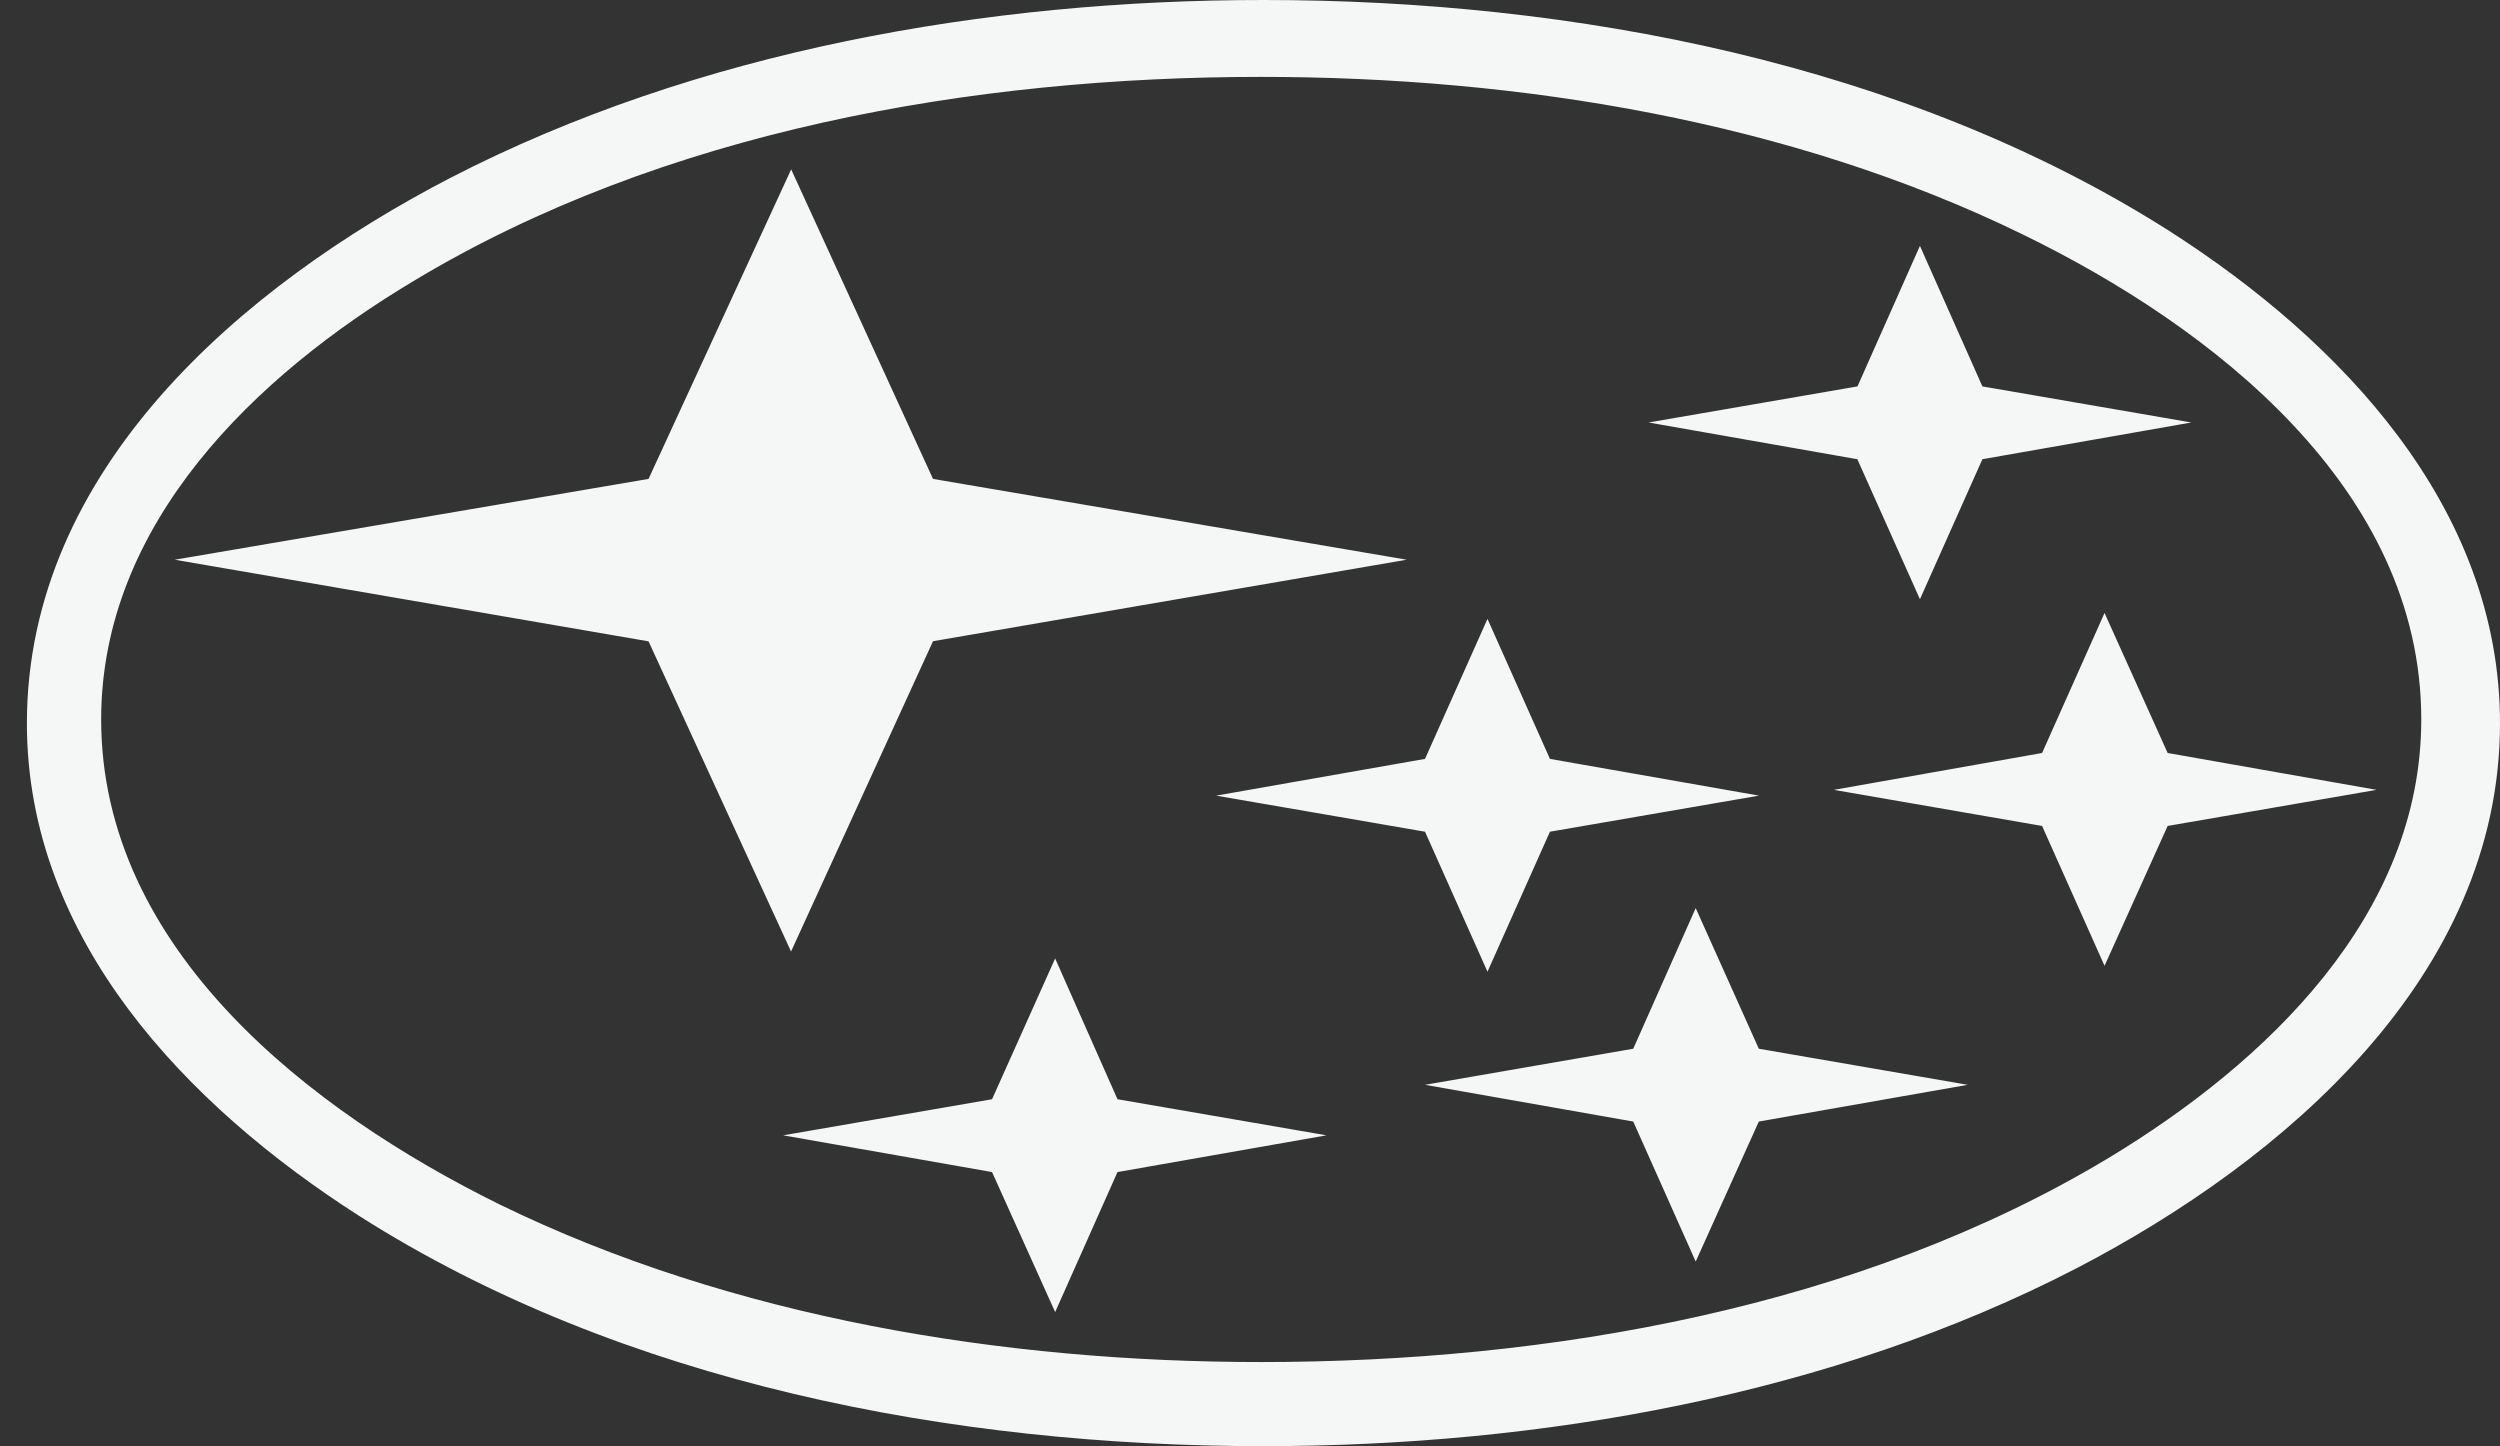 <?xml version="1.0" encoding="utf-8"?>
<!-- Generator: Adobe Illustrator 25.0.1, SVG Export Plug-In . SVG Version: 6.00 Build 0)  -->
<svg version="1.1" id="レイヤー_1" xmlns="http://www.w3.org/2000/svg" xmlns:xlink="http://www.w3.org/1999/xlink" x="0px"
	 y="0px" viewBox="0 0 1905.4 1102.2" style="enable-background:new 0 0 1905.4 1102.2;" xml:space="preserve">
<rect x="0" y="0" width="1905.4" height="1102.2" fill="#333333" stroke="none"/>
<style type="text/css">
	.st0{fill:#F5F7F7;}
</style>
<g>
	<path class="st0" d="M963,0c235.9,0,488.8,48.1,690,175.8c130.7,83.6,252.4,210.4,252.4,375.5c0,192.8-164.7,333.1-322.5,415.2
		c-187.8,97.2-409.6,135.7-620,135.7c-235.8,0-488.2-47.5-689.5-175.7C142.7,842.8,20.5,716.1,20.5,551.3
		c0-193.7,164.3-333.5,322.5-415.6C531.3,38.5,752.7,0,963,0L963,0z M961,58.6c-219.3,0-455.7,41-646,155.7
		c-119.7,71.6-237.9,184.3-237.9,334c0,175.8,160.2,298.9,303.5,369.6c177.3,86.6,384.6,120.2,580.4,120.2
		c219.8,0,456.2-41.2,646.5-155.8c119.2-72.1,237.9-184.3,237.9-334c0-176.2-159.8-299.5-303.5-369.5
		C1364.6,92.1,1157.3,58.6,961,58.6L961,58.6z M133.2,426.6L494.3,365l108.7-235.9L711.1,365l361,61.6l-361,62.1L602.9,725.2
		L494.3,488.8L133.2,426.6L133.2,426.6z M926.9,606.4l159.2-28l47.6-106.7l47.6,106.7l159.3,28l-159.3,27.5l-47.6,106.7l-47.6-106.7
		L926.9,606.4L926.9,606.4z M1256.5,322l159.2-27.5l47.6-107.1l47.6,107.1l159.2,27.5l-159.2,28l-47.6,106.7L1415.6,350L1256.5,322z
		 M1086.1,826.8l158.7-27.5l47.6-107.2l48.1,107.2l159.2,27.5l-159.2,28l-48.1,106.7l-47.6-106.7L1086.1,826.8z M596.9,865.3
		l159.2-27.5l48.1-107.3l47.5,107.3l159.3,27.5l-159.3,28l-47.5,106.7l-48.1-106.7L596.9,865.3z M1397.7,602l158.7-28.1l47.6-106.7
		l48.1,106.7l159.2,28.1l-159.2,27.5l-48.1,106.6l-47.6-106.6L1397.7,602z"/>
</g>
</svg>
